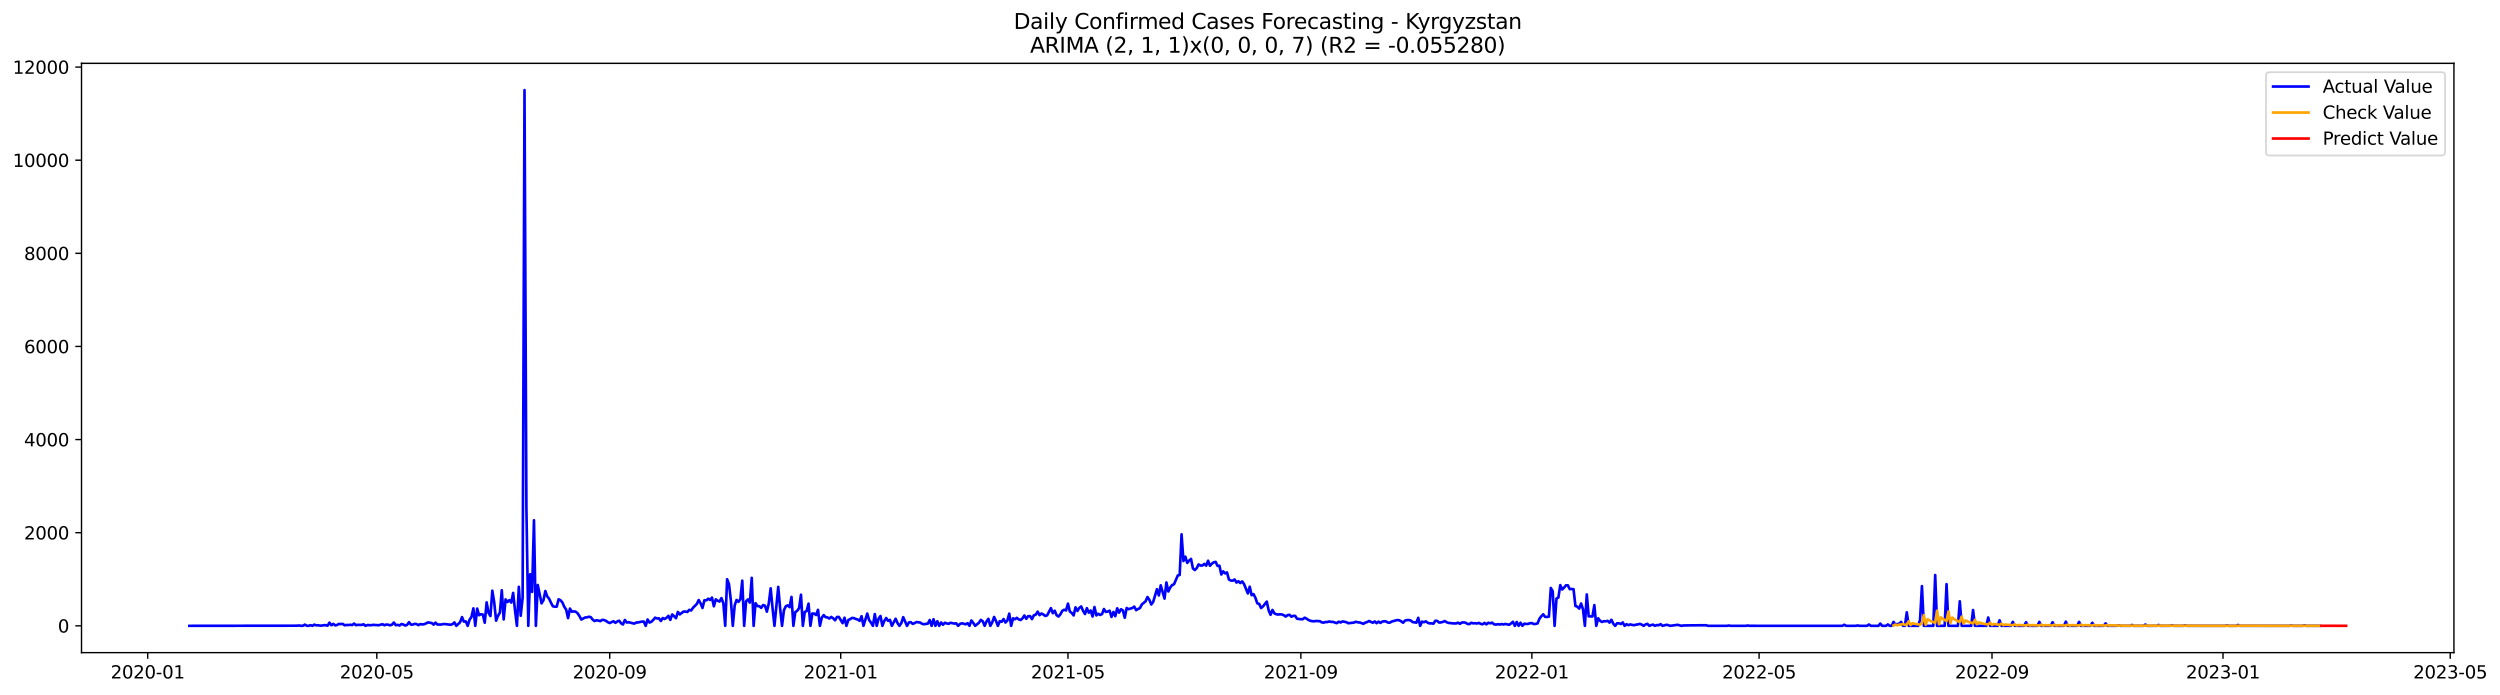 <?xml version="1.0" encoding="utf-8" standalone="no"?>
<!DOCTYPE svg PUBLIC "-//W3C//DTD SVG 1.1//EN"
  "http://www.w3.org/Graphics/SVG/1.1/DTD/svg11.dtd">
<svg xmlns:xlink="http://www.w3.org/1999/xlink" width="1411.22pt" height="392.274pt" viewBox="0 0 1411.22 392.274" xmlns="http://www.w3.org/2000/svg" version="1.1">
 <defs>
  <style type="text/css">*{stroke-linejoin: round; stroke-linecap: butt}</style>
 </defs>
 <g id="figure_1">
  <g id="patch_1">
   <path d="M 0 392.274 
L 1411.22 392.274 
L 1411.22 0 
L 0 0 
z
" style="fill: #ffffff"/>
  </g>
  <g id="axes_1">
   <g id="patch_2">
    <path d="M 46.013 368.396 
L 1385.213 368.396 
L 1385.213 35.755 
L 46.013 35.755 
z
" style="fill: #ffffff"/>
   </g>
   <g id="matplotlib.axis_1">
    <g id="xtick_1">
     <g id="line2d_1">
      <defs>
       <path id="m2e5c9f0a36" d="M 0 0 
L 0 3.5 
" style="stroke: #000000; stroke-width: 0.8"/>
      </defs>
      <g>
       <use xlink:href="#m2e5c9f0a36" x="83.37" y="368.396" style="stroke: #000000; stroke-width: 0.8"/>
      </g>
     </g>
     <g id="text_1">
      <!-- 2020-01 -->
      <g transform="translate(62.478 382.994)scale(0.1 -0.1)">
       <defs>
        <path id="DejaVuSans-32" d="M 1228 531 
L 3431 531 
L 3431 0 
L 469 0 
L 469 531 
Q 828 903 1448 1529 
Q 2069 2156 2228 2338 
Q 2531 2678 2651 2914 
Q 2772 3150 2772 3378 
Q 2772 3750 2511 3984 
Q 2250 4219 1831 4219 
Q 1534 4219 1204 4116 
Q 875 4013 500 3803 
L 500 4441 
Q 881 4594 1212 4672 
Q 1544 4750 1819 4750 
Q 2544 4750 2975 4387 
Q 3406 4025 3406 3419 
Q 3406 3131 3298 2873 
Q 3191 2616 2906 2266 
Q 2828 2175 2409 1742 
Q 1991 1309 1228 531 
z
" transform="scale(0.016)"/>
        <path id="DejaVuSans-30" d="M 2034 4250 
Q 1547 4250 1301 3770 
Q 1056 3291 1056 2328 
Q 1056 1369 1301 889 
Q 1547 409 2034 409 
Q 2525 409 2770 889 
Q 3016 1369 3016 2328 
Q 3016 3291 2770 3770 
Q 2525 4250 2034 4250 
z
M 2034 4750 
Q 2819 4750 3233 4129 
Q 3647 3509 3647 2328 
Q 3647 1150 3233 529 
Q 2819 -91 2034 -91 
Q 1250 -91 836 529 
Q 422 1150 422 2328 
Q 422 3509 836 4129 
Q 1250 4750 2034 4750 
z
" transform="scale(0.016)"/>
        <path id="DejaVuSans-2d" d="M 313 2009 
L 1997 2009 
L 1997 1497 
L 313 1497 
L 313 2009 
z
" transform="scale(0.016)"/>
        <path id="DejaVuSans-31" d="M 794 531 
L 1825 531 
L 1825 4091 
L 703 3866 
L 703 4441 
L 1819 4666 
L 2450 4666 
L 2450 531 
L 3481 531 
L 3481 0 
L 794 0 
L 794 531 
z
" transform="scale(0.016)"/>
       </defs>
       <use xlink:href="#DejaVuSans-32"/>
       <use xlink:href="#DejaVuSans-30" x="63.623"/>
       <use xlink:href="#DejaVuSans-32" x="127.246"/>
       <use xlink:href="#DejaVuSans-30" x="190.869"/>
       <use xlink:href="#DejaVuSans-2d" x="254.492"/>
       <use xlink:href="#DejaVuSans-30" x="290.576"/>
       <use xlink:href="#DejaVuSans-31" x="354.199"/>
      </g>
     </g>
    </g>
    <g id="xtick_2">
     <g id="line2d_2">
      <g>
       <use xlink:href="#m2e5c9f0a36" x="212.704" y="368.396" style="stroke: #000000; stroke-width: 0.8"/>
      </g>
     </g>
     <g id="text_2">
      <!-- 2020-05 -->
      <g transform="translate(191.813 382.994)scale(0.1 -0.1)">
       <defs>
        <path id="DejaVuSans-35" d="M 691 4666 
L 3169 4666 
L 3169 4134 
L 1269 4134 
L 1269 2991 
Q 1406 3038 1543 3061 
Q 1681 3084 1819 3084 
Q 2600 3084 3056 2656 
Q 3513 2228 3513 1497 
Q 3513 744 3044 326 
Q 2575 -91 1722 -91 
Q 1428 -91 1123 -41 
Q 819 9 494 109 
L 494 744 
Q 775 591 1075 516 
Q 1375 441 1709 441 
Q 2250 441 2565 725 
Q 2881 1009 2881 1497 
Q 2881 1984 2565 2268 
Q 2250 2553 1709 2553 
Q 1456 2553 1204 2497 
Q 953 2441 691 2322 
L 691 4666 
z
" transform="scale(0.016)"/>
       </defs>
       <use xlink:href="#DejaVuSans-32"/>
       <use xlink:href="#DejaVuSans-30" x="63.623"/>
       <use xlink:href="#DejaVuSans-32" x="127.246"/>
       <use xlink:href="#DejaVuSans-30" x="190.869"/>
       <use xlink:href="#DejaVuSans-2d" x="254.492"/>
       <use xlink:href="#DejaVuSans-30" x="290.576"/>
       <use xlink:href="#DejaVuSans-35" x="354.199"/>
      </g>
     </g>
    </g>
    <g id="xtick_3">
     <g id="line2d_3">
      <g>
       <use xlink:href="#m2e5c9f0a36" x="344.177" y="368.396" style="stroke: #000000; stroke-width: 0.8"/>
      </g>
     </g>
     <g id="text_3">
      <!-- 2020-09 -->
      <g transform="translate(323.285 382.994)scale(0.1 -0.1)">
       <defs>
        <path id="DejaVuSans-39" d="M 703 97 
L 703 672 
Q 941 559 1184 500 
Q 1428 441 1663 441 
Q 2288 441 2617 861 
Q 2947 1281 2994 2138 
Q 2813 1869 2534 1725 
Q 2256 1581 1919 1581 
Q 1219 1581 811 2004 
Q 403 2428 403 3163 
Q 403 3881 828 4315 
Q 1253 4750 1959 4750 
Q 2769 4750 3195 4129 
Q 3622 3509 3622 2328 
Q 3622 1225 3098 567 
Q 2575 -91 1691 -91 
Q 1453 -91 1209 -44 
Q 966 3 703 97 
z
M 1959 2075 
Q 2384 2075 2632 2365 
Q 2881 2656 2881 3163 
Q 2881 3666 2632 3958 
Q 2384 4250 1959 4250 
Q 1534 4250 1286 3958 
Q 1038 3666 1038 3163 
Q 1038 2656 1286 2365 
Q 1534 2075 1959 2075 
z
" transform="scale(0.016)"/>
       </defs>
       <use xlink:href="#DejaVuSans-32"/>
       <use xlink:href="#DejaVuSans-30" x="63.623"/>
       <use xlink:href="#DejaVuSans-32" x="127.246"/>
       <use xlink:href="#DejaVuSans-30" x="190.869"/>
       <use xlink:href="#DejaVuSans-2d" x="254.492"/>
       <use xlink:href="#DejaVuSans-30" x="290.576"/>
       <use xlink:href="#DejaVuSans-39" x="354.199"/>
      </g>
     </g>
    </g>
    <g id="xtick_4">
     <g id="line2d_4">
      <g>
       <use xlink:href="#m2e5c9f0a36" x="474.58" y="368.396" style="stroke: #000000; stroke-width: 0.8"/>
      </g>
     </g>
     <g id="text_4">
      <!-- 2021-01 -->
      <g transform="translate(453.689 382.994)scale(0.1 -0.1)">
       <use xlink:href="#DejaVuSans-32"/>
       <use xlink:href="#DejaVuSans-30" x="63.623"/>
       <use xlink:href="#DejaVuSans-32" x="127.246"/>
       <use xlink:href="#DejaVuSans-31" x="190.869"/>
       <use xlink:href="#DejaVuSans-2d" x="254.492"/>
       <use xlink:href="#DejaVuSans-30" x="290.576"/>
       <use xlink:href="#DejaVuSans-31" x="354.199"/>
      </g>
     </g>
    </g>
    <g id="xtick_5">
     <g id="line2d_5">
      <g>
       <use xlink:href="#m2e5c9f0a36" x="602.846" y="368.396" style="stroke: #000000; stroke-width: 0.8"/>
      </g>
     </g>
     <g id="text_5">
      <!-- 2021-05 -->
      <g transform="translate(581.954 382.994)scale(0.1 -0.1)">
       <use xlink:href="#DejaVuSans-32"/>
       <use xlink:href="#DejaVuSans-30" x="63.623"/>
       <use xlink:href="#DejaVuSans-32" x="127.246"/>
       <use xlink:href="#DejaVuSans-31" x="190.869"/>
       <use xlink:href="#DejaVuSans-2d" x="254.492"/>
       <use xlink:href="#DejaVuSans-30" x="290.576"/>
       <use xlink:href="#DejaVuSans-35" x="354.199"/>
      </g>
     </g>
    </g>
    <g id="xtick_6">
     <g id="line2d_6">
      <g>
       <use xlink:href="#m2e5c9f0a36" x="734.318" y="368.396" style="stroke: #000000; stroke-width: 0.8"/>
      </g>
     </g>
     <g id="text_6">
      <!-- 2021-09 -->
      <g transform="translate(713.426 382.994)scale(0.1 -0.1)">
       <use xlink:href="#DejaVuSans-32"/>
       <use xlink:href="#DejaVuSans-30" x="63.623"/>
       <use xlink:href="#DejaVuSans-32" x="127.246"/>
       <use xlink:href="#DejaVuSans-31" x="190.869"/>
       <use xlink:href="#DejaVuSans-2d" x="254.492"/>
       <use xlink:href="#DejaVuSans-30" x="290.576"/>
       <use xlink:href="#DejaVuSans-39" x="354.199"/>
      </g>
     </g>
    </g>
    <g id="xtick_7">
     <g id="line2d_7">
      <g>
       <use xlink:href="#m2e5c9f0a36" x="864.721" y="368.396" style="stroke: #000000; stroke-width: 0.8"/>
      </g>
     </g>
     <g id="text_7">
      <!-- 2022-01 -->
      <g transform="translate(843.83 382.994)scale(0.1 -0.1)">
       <use xlink:href="#DejaVuSans-32"/>
       <use xlink:href="#DejaVuSans-30" x="63.623"/>
       <use xlink:href="#DejaVuSans-32" x="127.246"/>
       <use xlink:href="#DejaVuSans-32" x="190.869"/>
       <use xlink:href="#DejaVuSans-2d" x="254.492"/>
       <use xlink:href="#DejaVuSans-30" x="290.576"/>
       <use xlink:href="#DejaVuSans-31" x="354.199"/>
      </g>
     </g>
    </g>
    <g id="xtick_8">
     <g id="line2d_8">
      <g>
       <use xlink:href="#m2e5c9f0a36" x="992.987" y="368.396" style="stroke: #000000; stroke-width: 0.8"/>
      </g>
     </g>
     <g id="text_8">
      <!-- 2022-05 -->
      <g transform="translate(972.096 382.994)scale(0.1 -0.1)">
       <use xlink:href="#DejaVuSans-32"/>
       <use xlink:href="#DejaVuSans-30" x="63.623"/>
       <use xlink:href="#DejaVuSans-32" x="127.246"/>
       <use xlink:href="#DejaVuSans-32" x="190.869"/>
       <use xlink:href="#DejaVuSans-2d" x="254.492"/>
       <use xlink:href="#DejaVuSans-30" x="290.576"/>
       <use xlink:href="#DejaVuSans-35" x="354.199"/>
      </g>
     </g>
    </g>
    <g id="xtick_9">
     <g id="line2d_9">
      <g>
       <use xlink:href="#m2e5c9f0a36" x="1124.459" y="368.396" style="stroke: #000000; stroke-width: 0.8"/>
      </g>
     </g>
     <g id="text_9">
      <!-- 2022-09 -->
      <g transform="translate(1103.568 382.994)scale(0.1 -0.1)">
       <use xlink:href="#DejaVuSans-32"/>
       <use xlink:href="#DejaVuSans-30" x="63.623"/>
       <use xlink:href="#DejaVuSans-32" x="127.246"/>
       <use xlink:href="#DejaVuSans-32" x="190.869"/>
       <use xlink:href="#DejaVuSans-2d" x="254.492"/>
       <use xlink:href="#DejaVuSans-30" x="290.576"/>
       <use xlink:href="#DejaVuSans-39" x="354.199"/>
      </g>
     </g>
    </g>
    <g id="xtick_10">
     <g id="line2d_10">
      <g>
       <use xlink:href="#m2e5c9f0a36" x="1254.863" y="368.396" style="stroke: #000000; stroke-width: 0.8"/>
      </g>
     </g>
     <g id="text_10">
      <!-- 2023-01 -->
      <g transform="translate(1233.971 382.994)scale(0.1 -0.1)">
       <defs>
        <path id="DejaVuSans-33" d="M 2597 2516 
Q 3050 2419 3304 2112 
Q 3559 1806 3559 1356 
Q 3559 666 3084 287 
Q 2609 -91 1734 -91 
Q 1441 -91 1130 -33 
Q 819 25 488 141 
L 488 750 
Q 750 597 1062 519 
Q 1375 441 1716 441 
Q 2309 441 2620 675 
Q 2931 909 2931 1356 
Q 2931 1769 2642 2001 
Q 2353 2234 1838 2234 
L 1294 2234 
L 1294 2753 
L 1863 2753 
Q 2328 2753 2575 2939 
Q 2822 3125 2822 3475 
Q 2822 3834 2567 4026 
Q 2313 4219 1838 4219 
Q 1578 4219 1281 4162 
Q 984 4106 628 3988 
L 628 4550 
Q 988 4650 1302 4700 
Q 1616 4750 1894 4750 
Q 2613 4750 3031 4423 
Q 3450 4097 3450 3541 
Q 3450 3153 3228 2886 
Q 3006 2619 2597 2516 
z
" transform="scale(0.016)"/>
       </defs>
       <use xlink:href="#DejaVuSans-32"/>
       <use xlink:href="#DejaVuSans-30" x="63.623"/>
       <use xlink:href="#DejaVuSans-32" x="127.246"/>
       <use xlink:href="#DejaVuSans-33" x="190.869"/>
       <use xlink:href="#DejaVuSans-2d" x="254.492"/>
       <use xlink:href="#DejaVuSans-30" x="290.576"/>
       <use xlink:href="#DejaVuSans-31" x="354.199"/>
      </g>
     </g>
    </g>
    <g id="xtick_11">
     <g id="line2d_11">
      <g>
       <use xlink:href="#m2e5c9f0a36" x="1383.128" y="368.396" style="stroke: #000000; stroke-width: 0.8"/>
      </g>
     </g>
     <g id="text_11">
      <!-- 2023-05 -->
      <g transform="translate(1362.237 382.994)scale(0.1 -0.1)">
       <use xlink:href="#DejaVuSans-32"/>
       <use xlink:href="#DejaVuSans-30" x="63.623"/>
       <use xlink:href="#DejaVuSans-32" x="127.246"/>
       <use xlink:href="#DejaVuSans-33" x="190.869"/>
       <use xlink:href="#DejaVuSans-2d" x="254.492"/>
       <use xlink:href="#DejaVuSans-30" x="290.576"/>
       <use xlink:href="#DejaVuSans-35" x="354.199"/>
      </g>
     </g>
    </g>
   </g>
   <g id="matplotlib.axis_2">
    <g id="ytick_1">
     <g id="line2d_12">
      <defs>
       <path id="m9aeb5bc9dd" d="M 0 0 
L -3.5 0 
" style="stroke: #000000; stroke-width: 0.8"/>
      </defs>
      <g>
       <use xlink:href="#m9aeb5bc9dd" x="46.013" y="353.275" style="stroke: #000000; stroke-width: 0.8"/>
      </g>
     </g>
     <g id="text_12">
      <!-- 0 -->
      <g transform="translate(32.65 357.074)scale(0.1 -0.1)">
       <use xlink:href="#DejaVuSans-30"/>
      </g>
     </g>
    </g>
    <g id="ytick_2">
     <g id="line2d_13">
      <g>
       <use xlink:href="#m9aeb5bc9dd" x="46.013" y="300.707" style="stroke: #000000; stroke-width: 0.8"/>
      </g>
     </g>
     <g id="text_13">
      <!-- 2000 -->
      <g transform="translate(13.562 304.506)scale(0.1 -0.1)">
       <use xlink:href="#DejaVuSans-32"/>
       <use xlink:href="#DejaVuSans-30" x="63.623"/>
       <use xlink:href="#DejaVuSans-30" x="127.246"/>
       <use xlink:href="#DejaVuSans-30" x="190.869"/>
      </g>
     </g>
    </g>
    <g id="ytick_3">
     <g id="line2d_14">
      <g>
       <use xlink:href="#m9aeb5bc9dd" x="46.013" y="248.138" style="stroke: #000000; stroke-width: 0.8"/>
      </g>
     </g>
     <g id="text_14">
      <!-- 4000 -->
      <g transform="translate(13.562 251.937)scale(0.1 -0.1)">
       <defs>
        <path id="DejaVuSans-34" d="M 2419 4116 
L 825 1625 
L 2419 1625 
L 2419 4116 
z
M 2253 4666 
L 3047 4666 
L 3047 1625 
L 3713 1625 
L 3713 1100 
L 3047 1100 
L 3047 0 
L 2419 0 
L 2419 1100 
L 313 1100 
L 313 1709 
L 2253 4666 
z
" transform="scale(0.016)"/>
       </defs>
       <use xlink:href="#DejaVuSans-34"/>
       <use xlink:href="#DejaVuSans-30" x="63.623"/>
       <use xlink:href="#DejaVuSans-30" x="127.246"/>
       <use xlink:href="#DejaVuSans-30" x="190.869"/>
      </g>
     </g>
    </g>
    <g id="ytick_4">
     <g id="line2d_15">
      <g>
       <use xlink:href="#m9aeb5bc9dd" x="46.013" y="195.57" style="stroke: #000000; stroke-width: 0.8"/>
      </g>
     </g>
     <g id="text_15">
      <!-- 6000 -->
      <g transform="translate(13.562 199.369)scale(0.1 -0.1)">
       <defs>
        <path id="DejaVuSans-36" d="M 2113 2584 
Q 1688 2584 1439 2293 
Q 1191 2003 1191 1497 
Q 1191 994 1439 701 
Q 1688 409 2113 409 
Q 2538 409 2786 701 
Q 3034 994 3034 1497 
Q 3034 2003 2786 2293 
Q 2538 2584 2113 2584 
z
M 3366 4563 
L 3366 3988 
Q 3128 4100 2886 4159 
Q 2644 4219 2406 4219 
Q 1781 4219 1451 3797 
Q 1122 3375 1075 2522 
Q 1259 2794 1537 2939 
Q 1816 3084 2150 3084 
Q 2853 3084 3261 2657 
Q 3669 2231 3669 1497 
Q 3669 778 3244 343 
Q 2819 -91 2113 -91 
Q 1303 -91 875 529 
Q 447 1150 447 2328 
Q 447 3434 972 4092 
Q 1497 4750 2381 4750 
Q 2619 4750 2861 4703 
Q 3103 4656 3366 4563 
z
" transform="scale(0.016)"/>
       </defs>
       <use xlink:href="#DejaVuSans-36"/>
       <use xlink:href="#DejaVuSans-30" x="63.623"/>
       <use xlink:href="#DejaVuSans-30" x="127.246"/>
       <use xlink:href="#DejaVuSans-30" x="190.869"/>
      </g>
     </g>
    </g>
    <g id="ytick_5">
     <g id="line2d_16">
      <g>
       <use xlink:href="#m9aeb5bc9dd" x="46.013" y="143.002" style="stroke: #000000; stroke-width: 0.8"/>
      </g>
     </g>
     <g id="text_16">
      <!-- 8000 -->
      <g transform="translate(13.562 146.801)scale(0.1 -0.1)">
       <defs>
        <path id="DejaVuSans-38" d="M 2034 2216 
Q 1584 2216 1326 1975 
Q 1069 1734 1069 1313 
Q 1069 891 1326 650 
Q 1584 409 2034 409 
Q 2484 409 2743 651 
Q 3003 894 3003 1313 
Q 3003 1734 2745 1975 
Q 2488 2216 2034 2216 
z
M 1403 2484 
Q 997 2584 770 2862 
Q 544 3141 544 3541 
Q 544 4100 942 4425 
Q 1341 4750 2034 4750 
Q 2731 4750 3128 4425 
Q 3525 4100 3525 3541 
Q 3525 3141 3298 2862 
Q 3072 2584 2669 2484 
Q 3125 2378 3379 2068 
Q 3634 1759 3634 1313 
Q 3634 634 3220 271 
Q 2806 -91 2034 -91 
Q 1263 -91 848 271 
Q 434 634 434 1313 
Q 434 1759 690 2068 
Q 947 2378 1403 2484 
z
M 1172 3481 
Q 1172 3119 1398 2916 
Q 1625 2713 2034 2713 
Q 2441 2713 2670 2916 
Q 2900 3119 2900 3481 
Q 2900 3844 2670 4047 
Q 2441 4250 2034 4250 
Q 1625 4250 1398 4047 
Q 1172 3844 1172 3481 
z
" transform="scale(0.016)"/>
       </defs>
       <use xlink:href="#DejaVuSans-38"/>
       <use xlink:href="#DejaVuSans-30" x="63.623"/>
       <use xlink:href="#DejaVuSans-30" x="127.246"/>
       <use xlink:href="#DejaVuSans-30" x="190.869"/>
      </g>
     </g>
    </g>
    <g id="ytick_6">
     <g id="line2d_17">
      <g>
       <use xlink:href="#m9aeb5bc9dd" x="46.013" y="90.433" style="stroke: #000000; stroke-width: 0.8"/>
      </g>
     </g>
     <g id="text_17">
      <!-- 10000 -->
      <g transform="translate(7.2 94.232)scale(0.1 -0.1)">
       <use xlink:href="#DejaVuSans-31"/>
       <use xlink:href="#DejaVuSans-30" x="63.623"/>
       <use xlink:href="#DejaVuSans-30" x="127.246"/>
       <use xlink:href="#DejaVuSans-30" x="190.869"/>
       <use xlink:href="#DejaVuSans-30" x="254.492"/>
      </g>
     </g>
    </g>
    <g id="ytick_7">
     <g id="line2d_18">
      <g>
       <use xlink:href="#m9aeb5bc9dd" x="46.013" y="37.865" style="stroke: #000000; stroke-width: 0.8"/>
      </g>
     </g>
     <g id="text_18">
      <!-- 12000 -->
      <g transform="translate(7.2 41.664)scale(0.1 -0.1)">
       <use xlink:href="#DejaVuSans-31"/>
       <use xlink:href="#DejaVuSans-32" x="63.623"/>
       <use xlink:href="#DejaVuSans-30" x="127.246"/>
       <use xlink:href="#DejaVuSans-30" x="190.869"/>
       <use xlink:href="#DejaVuSans-30" x="254.492"/>
      </g>
     </g>
    </g>
   </g>
   <g id="line2d_19">
    <path d="M 106.885 353.275 
L 167.811 353.196 
L 168.88 353.065 
L 169.949 353.275 
L 171.018 353.222 
L 172.087 352.591 
L 173.156 353.222 
L 174.225 353.275 
L 175.294 352.907 
L 176.362 353.275 
L 177.431 352.591 
L 178.5 353.012 
L 179.569 352.933 
L 180.638 353.17 
L 181.707 353.143 
L 182.776 352.907 
L 183.845 352.907 
L 184.913 353.196 
L 185.982 351.461 
L 187.051 352.959 
L 188.12 352.171 
L 189.189 353.012 
L 190.258 352.802 
L 191.327 352.197 
L 192.396 352.276 
L 193.465 352.171 
L 194.533 352.986 
L 195.602 352.775 
L 196.671 352.828 
L 197.74 352.67 
L 198.809 352.828 
L 199.878 352.013 
L 200.947 352.907 
L 202.016 352.697 
L 204.153 352.775 
L 205.222 352.381 
L 206.291 353.275 
L 207.36 352.828 
L 209.498 352.933 
L 210.567 352.723 
L 213.773 352.933 
L 215.911 352.355 
L 216.98 352.933 
L 218.049 352.539 
L 219.118 352.644 
L 220.187 352.986 
L 221.255 352.618 
L 222.324 351.409 
L 223.393 352.907 
L 224.462 352.723 
L 225.531 353.091 
L 226.6 352.276 
L 227.669 352.513 
L 228.738 353.117 
L 229.806 352.723 
L 230.875 351.225 
L 231.944 352.565 
L 233.013 352.565 
L 234.082 352.145 
L 235.151 352.302 
L 236.22 352.881 
L 237.289 352.276 
L 238.357 352.486 
L 239.426 352.355 
L 240.495 351.908 
L 241.564 351.33 
L 243.702 351.698 
L 244.771 352.591 
L 245.84 351.461 
L 246.909 352.539 
L 249.046 352.539 
L 250.115 352.302 
L 251.184 352.276 
L 254.391 352.67 
L 255.46 352.276 
L 256.528 351.356 
L 257.597 353.275 
L 259.735 351.225 
L 260.804 348.36 
L 261.873 350.909 
L 262.942 350.778 
L 264.011 353.275 
L 265.079 349.805 
L 266.148 348.228 
L 267.217 343.418 
L 268.286 353.275 
L 269.355 343.55 
L 270.424 347.282 
L 271.493 346.704 
L 272.562 346.914 
L 273.631 351.514 
L 274.699 340.028 
L 275.768 345.942 
L 276.837 347.755 
L 277.906 333.43 
L 278.975 339.975 
L 280.044 350.357 
L 281.113 347.597 
L 282.182 345.836 
L 283.25 333.194 
L 284.319 349.648 
L 285.388 338.345 
L 286.457 339.844 
L 287.526 338.766 
L 288.595 340.133 
L 289.664 334.692 
L 290.733 344.68 
L 291.802 353.275 
L 292.87 331.249 
L 293.939 347.597 
L 295.008 337.426 
L 296.077 50.876 
L 297.146 286.592 
L 298.215 353.275 
L 299.284 324.152 
L 300.353 334.114 
L 301.421 293.689 
L 302.49 353.275 
L 303.559 330.224 
L 305.697 340.58 
L 306.766 338.871 
L 307.835 333.614 
L 308.904 336.69 
L 309.972 337.977 
L 311.041 340.29 
L 312.11 342.236 
L 313.179 342.498 
L 314.248 342.446 
L 315.317 338.319 
L 316.386 338.845 
L 317.455 340.054 
L 318.524 342.525 
L 319.592 344.128 
L 320.661 348.912 
L 321.73 343.55 
L 322.799 345.284 
L 323.868 345.127 
L 324.937 345.284 
L 326.006 346.126 
L 327.075 347.729 
L 328.143 349.727 
L 330.281 348.57 
L 331.35 348.491 
L 332.419 348.123 
L 333.488 348.386 
L 334.557 349.753 
L 335.626 350.568 
L 336.694 350.147 
L 337.763 350.305 
L 338.832 350.62 
L 339.901 349.911 
L 340.97 349.989 
L 342.039 350.436 
L 343.108 351.225 
L 344.177 351.698 
L 346.314 350.673 
L 347.383 351.593 
L 348.452 350.804 
L 349.521 350.384 
L 350.59 351.829 
L 351.659 352.513 
L 352.728 349.963 
L 353.797 351.409 
L 354.865 351.251 
L 358.072 352.04 
L 359.141 351.409 
L 360.21 351.356 
L 362.348 350.883 
L 363.416 350.883 
L 364.485 353.275 
L 365.554 349.7 
L 366.623 351.409 
L 367.692 350.962 
L 368.761 349.937 
L 369.83 348.675 
L 370.899 349.122 
L 371.968 349.043 
L 373.036 350.541 
L 374.105 348.885 
L 375.174 349.411 
L 376.243 348.754 
L 377.312 347.624 
L 378.381 349.911 
L 379.45 346.862 
L 380.519 347.834 
L 381.587 348.964 
L 382.656 345.442 
L 383.725 346.835 
L 385.863 345.206 
L 386.932 345.232 
L 388.001 345.442 
L 389.07 344.259 
L 390.138 344.601 
L 391.207 343.077 
L 393.345 340.921 
L 394.414 338.713 
L 395.483 340.606 
L 396.552 343.182 
L 397.621 338.845 
L 398.69 338.897 
L 399.758 337.977 
L 400.827 338.661 
L 401.896 337.347 
L 402.965 342.236 
L 404.034 338.345 
L 405.103 339.134 
L 406.172 339.555 
L 407.241 337.61 
L 408.309 340.553 
L 409.378 353.275 
L 410.447 326.964 
L 411.516 329.751 
L 412.585 339.213 
L 413.654 353.275 
L 414.723 341.736 
L 415.792 338.661 
L 416.86 339.739 
L 417.929 338.267 
L 418.998 327.779 
L 420.067 353.275 
L 421.136 339.423 
L 422.205 338.372 
L 423.274 340.159 
L 424.343 326.202 
L 425.412 353.275 
L 426.48 340.501 
L 427.549 342.104 
L 428.618 342.183 
L 429.687 343.129 
L 430.756 341.526 
L 431.825 341.92 
L 432.894 345.284 
L 433.963 340.632 
L 435.031 332.116 
L 436.1 343.366 
L 437.169 353.275 
L 439.307 331.301 
L 440.376 343.523 
L 441.445 353.275 
L 442.514 344.47 
L 443.582 342.236 
L 444.651 341.71 
L 445.72 342.735 
L 446.789 336.952 
L 447.858 353.275 
L 448.927 345.521 
L 449.996 344.811 
L 451.065 343.313 
L 452.134 335.717 
L 453.202 353.275 
L 454.271 345.468 
L 455.34 344.917 
L 456.409 340.737 
L 457.478 353.275 
L 458.547 346.336 
L 459.616 346.336 
L 460.685 347.177 
L 461.753 344.259 
L 462.822 353.275 
L 463.891 348.675 
L 464.96 347.23 
L 466.029 348.386 
L 467.098 348.544 
L 468.167 349.148 
L 469.236 348.255 
L 470.304 349.017 
L 471.373 350.147 
L 472.442 348.307 
L 473.511 348.255 
L 475.649 351.75 
L 476.718 348.701 
L 477.787 353.275 
L 478.856 350.016 
L 479.924 349.49 
L 480.993 348.807 
L 482.062 348.938 
L 483.131 349.411 
L 484.2 349.727 
L 485.269 350.462 
L 486.338 347.834 
L 487.407 353.275 
L 489.544 346.362 
L 490.613 350.042 
L 491.682 351.461 
L 492.751 353.275 
L 493.82 346.651 
L 494.889 353.275 
L 495.958 349.201 
L 497.026 347.729 
L 498.095 353.275 
L 499.164 350.541 
L 500.233 348.859 
L 501.302 350.462 
L 502.371 349.911 
L 503.44 353.275 
L 505.578 349.28 
L 506.646 351.724 
L 507.715 353.275 
L 508.784 351.75 
L 509.853 348.386 
L 511.991 353.275 
L 513.06 351.382 
L 514.129 351.198 
L 515.197 352.171 
L 516.266 351.75 
L 517.335 351.12 
L 519.473 351.435 
L 520.542 352.145 
L 521.611 352.381 
L 523.749 352.013 
L 524.817 349.989 
L 525.886 353.275 
L 526.955 349.543 
L 528.024 353.275 
L 529.093 350.699 
L 530.162 353.275 
L 531.231 351.382 
L 532.3 352.644 
L 533.368 351.54 
L 534.437 351.934 
L 535.506 352.145 
L 536.575 351.54 
L 538.713 352.013 
L 539.782 351.856 
L 540.851 353.275 
L 541.919 352.197 
L 542.988 351.829 
L 545.126 352.407 
L 546.195 351.777 
L 547.264 353.275 
L 548.333 350.252 
L 549.402 351.619 
L 550.471 353.275 
L 552.608 351.514 
L 553.677 349.911 
L 554.746 350.699 
L 555.815 353.275 
L 556.884 350.752 
L 557.953 349.332 
L 559.022 353.275 
L 560.09 351.356 
L 561.159 348.281 
L 562.228 350.489 
L 563.297 353.275 
L 564.366 350.646 
L 565.435 350.962 
L 566.504 349.437 
L 567.573 351.409 
L 568.641 350.305 
L 569.71 346.388 
L 570.779 353.275 
L 571.848 349.017 
L 572.917 349.543 
L 573.986 348.754 
L 575.055 349.621 
L 576.124 350.016 
L 577.193 349.043 
L 578.261 347.44 
L 579.33 349.306 
L 580.399 347.808 
L 581.468 347.808 
L 582.537 349.464 
L 583.606 347.308 
L 584.675 346.967 
L 585.744 345.258 
L 586.812 347.23 
L 587.881 346.31 
L 588.95 346.862 
L 590.019 347.703 
L 591.088 347.361 
L 593.226 343.287 
L 594.295 346.126 
L 595.363 344.733 
L 596.432 347.282 
L 597.501 348.044 
L 598.57 346.783 
L 599.639 344.811 
L 600.708 344.207 
L 601.777 344.575 
L 602.846 340.737 
L 603.915 345.179 
L 604.983 345.994 
L 606.052 347.387 
L 607.121 342.84 
L 608.19 344.864 
L 609.259 343.155 
L 610.328 342.341 
L 611.397 344.838 
L 612.466 346.599 
L 613.534 343.313 
L 614.603 345.836 
L 615.672 344.627 
L 616.741 348.018 
L 617.81 342.656 
L 618.879 347.387 
L 619.948 346.467 
L 621.017 347.124 
L 622.085 346.625 
L 623.154 343.786 
L 624.223 345.442 
L 625.292 345.179 
L 626.361 344.733 
L 627.43 348.255 
L 628.499 345.442 
L 629.568 347.834 
L 630.637 343.392 
L 631.705 345.836 
L 632.774 343.918 
L 633.843 344.522 
L 634.912 348.701 
L 635.981 343.234 
L 637.05 343.865 
L 639.188 343.208 
L 640.256 342.42 
L 641.325 344.417 
L 642.394 343.76 
L 643.463 343.313 
L 644.532 341.21 
L 646.67 339.449 
L 647.739 337.005 
L 648.807 338.608 
L 649.876 341.21 
L 650.945 339.765 
L 653.083 332.589 
L 654.152 336.111 
L 655.221 330.408 
L 657.359 337.899 
L 658.427 328.804 
L 659.496 333.877 
L 660.565 331.669 
L 661.634 330.276 
L 662.703 329.829 
L 664.841 324.862 
L 665.91 324.573 
L 666.978 301.626 
L 668.047 316.687 
L 669.116 314.243 
L 670.185 317.739 
L 671.254 316.451 
L 672.323 315.505 
L 673.392 320.866 
L 674.461 321.786 
L 675.529 320.735 
L 676.598 318.606 
L 677.667 319.237 
L 678.736 319.237 
L 679.805 318.317 
L 680.874 319.316 
L 681.943 316.53 
L 683.012 319.368 
L 684.081 318.212 
L 685.149 317.423 
L 686.218 317.187 
L 687.287 319.447 
L 688.356 319.342 
L 689.425 324.31 
L 690.494 322.549 
L 691.563 323.653 
L 692.632 323.127 
L 693.7 327.122 
L 694.769 327.7 
L 695.838 327.806 
L 696.907 327.096 
L 697.976 328.831 
L 699.045 328.095 
L 700.114 329.12 
L 701.183 328.2 
L 702.251 329.698 
L 704.389 334.981 
L 705.458 331.196 
L 706.527 335.98 
L 707.596 335.375 
L 708.665 337.452 
L 709.734 340.58 
L 710.803 340.895 
L 711.871 343.234 
L 712.94 342.314 
L 715.078 339.607 
L 716.147 344.549 
L 717.216 347.046 
L 718.285 344.312 
L 719.354 346.204 
L 720.422 346.73 
L 721.491 346.914 
L 722.56 346.756 
L 723.629 346.862 
L 724.698 347.282 
L 725.767 348.044 
L 726.836 347.256 
L 727.905 347.046 
L 728.974 348.123 
L 730.042 347.624 
L 731.111 347.676 
L 732.18 349.28 
L 734.318 349.543 
L 735.387 349.543 
L 736.456 348.675 
L 737.525 349.227 
L 738.593 349.963 
L 739.662 350.41 
L 740.731 350.646 
L 741.8 350.725 
L 742.869 350.541 
L 745.007 350.646 
L 746.076 351.304 
L 747.144 351.488 
L 748.213 351.12 
L 749.282 351.146 
L 750.351 350.778 
L 751.42 351.093 
L 752.489 351.014 
L 753.558 351.461 
L 754.627 351.75 
L 755.696 350.936 
L 756.764 351.382 
L 757.833 350.778 
L 759.971 351.198 
L 761.04 351.803 
L 764.247 351.461 
L 765.315 350.962 
L 766.384 351.277 
L 767.453 351.382 
L 768.522 351.698 
L 769.591 352.145 
L 770.66 351.461 
L 771.729 351.172 
L 772.798 350.541 
L 774.935 351.54 
L 776.004 350.778 
L 777.073 351.777 
L 778.142 350.883 
L 779.211 351.619 
L 780.28 350.883 
L 781.349 350.699 
L 782.418 350.804 
L 783.486 351.435 
L 784.555 351.488 
L 785.624 350.83 
L 788.831 349.989 
L 789.9 350.147 
L 790.969 350.752 
L 792.037 351.54 
L 793.106 350.331 
L 794.175 350.016 
L 795.244 350.016 
L 796.313 350.226 
L 797.382 351.146 
L 799.52 351.488 
L 800.588 348.754 
L 801.657 353.275 
L 802.726 350.883 
L 803.795 351.225 
L 804.864 350.752 
L 805.933 351.54 
L 807.002 351.908 
L 808.071 351.856 
L 809.14 352.066 
L 810.208 350.436 
L 811.277 350.462 
L 812.346 351.435 
L 813.415 351.33 
L 814.484 351.067 
L 815.553 350.568 
L 816.622 351.251 
L 817.691 351.645 
L 818.759 351.698 
L 819.828 351.882 
L 821.966 351.934 
L 823.035 351.461 
L 824.104 352.145 
L 825.173 351.435 
L 826.242 351.33 
L 827.31 351.514 
L 828.379 352.197 
L 829.448 352.302 
L 830.517 351.54 
L 831.586 351.882 
L 832.655 351.803 
L 833.724 351.961 
L 834.793 351.619 
L 835.862 352.171 
L 836.93 352.381 
L 837.999 351.619 
L 839.068 352.434 
L 840.137 351.54 
L 841.206 351.882 
L 842.275 351.488 
L 843.344 352.381 
L 844.413 352.591 
L 845.481 352.329 
L 846.55 352.539 
L 847.619 352.25 
L 848.688 352.513 
L 849.757 352.224 
L 851.895 352.67 
L 852.964 351.934 
L 854.032 350.988 
L 855.101 353.275 
L 856.17 351.093 
L 857.239 353.275 
L 858.308 351.514 
L 859.377 353.275 
L 860.446 352.066 
L 861.515 352.224 
L 862.584 352.197 
L 863.652 351.803 
L 864.721 351.724 
L 865.79 352.276 
L 866.859 352.197 
L 867.928 351.908 
L 868.997 349.28 
L 870.066 347.86 
L 871.135 346.783 
L 872.203 348.202 
L 873.272 348.281 
L 874.341 348.071 
L 875.41 331.906 
L 876.479 333.772 
L 877.548 353.275 
L 878.617 337.872 
L 879.686 337.32 
L 880.754 330.303 
L 881.823 332.747 
L 882.892 331.722 
L 883.961 330.408 
L 885.03 330.408 
L 886.099 332.563 
L 887.168 332.484 
L 888.237 332.589 
L 889.306 342.078 
L 890.374 342.446 
L 891.443 343.55 
L 892.512 340.685 
L 893.581 343.918 
L 894.65 353.275 
L 895.719 335.559 
L 896.788 347.887 
L 898.925 347.992 
L 899.994 341.578 
L 901.063 353.275 
L 902.132 349.017 
L 903.201 350.384 
L 904.27 351.093 
L 905.339 350.699 
L 906.408 350.725 
L 907.476 350.462 
L 908.545 351.461 
L 909.614 349.858 
L 910.683 352.066 
L 911.752 353.275 
L 912.821 351.829 
L 913.89 351.856 
L 914.959 352.25 
L 916.028 351.356 
L 917.096 353.275 
L 918.165 352.355 
L 919.234 352.881 
L 920.303 352.46 
L 921.372 352.749 
L 922.441 352.907 
L 923.51 352.618 
L 924.579 352.46 
L 925.647 352.171 
L 926.716 352.565 
L 927.785 353.275 
L 928.854 352.513 
L 929.923 352.145 
L 930.992 353.275 
L 932.061 352.854 
L 933.13 352.591 
L 934.198 353.275 
L 935.267 352.828 
L 936.336 352.933 
L 937.405 352.329 
L 938.474 353.275 
L 940.612 352.697 
L 941.681 352.854 
L 942.75 353.275 
L 947.025 352.697 
L 949.163 353.275 
L 950.232 353.065 
L 953.438 353.012 
L 959.852 352.959 
L 963.058 352.933 
L 964.127 353.275 
L 974.816 353.275 
L 975.885 353.091 
L 976.954 353.275 
L 985.505 353.275 
L 986.574 353.091 
L 987.643 353.249 
L 991.918 353.275 
L 996.194 353.275 
L 1040.018 353.275 
L 1041.087 352.67 
L 1042.155 353.275 
L 1047.5 353.275 
L 1048.569 353.065 
L 1049.638 353.275 
L 1053.913 353.275 
L 1054.982 352.513 
L 1056.051 353.275 
L 1060.326 353.275 
L 1061.395 352.013 
L 1062.464 353.275 
L 1064.602 353.275 
L 1065.671 352.486 
L 1066.74 353.275 
L 1067.809 353.275 
L 1068.877 351.067 
L 1069.946 352.539 
L 1072.084 352.04 
L 1073.153 351.041 
L 1074.222 353.275 
L 1075.291 353.275 
L 1076.36 345.652 
L 1077.428 353.275 
L 1082.773 353.275 
L 1083.842 349.911 
L 1084.911 330.854 
L 1085.979 353.275 
L 1091.324 353.275 
L 1092.393 324.599 
L 1093.462 353.275 
L 1097.737 353.275 
L 1098.806 329.751 
L 1099.875 353.275 
L 1105.219 353.275 
L 1106.288 339.423 
L 1107.357 353.275 
L 1112.701 353.275 
L 1113.77 344.365 
L 1114.839 353.275 
L 1121.253 353.275 
L 1122.321 348.57 
L 1123.39 353.275 
L 1127.666 353.275 
L 1128.735 350.147 
L 1129.804 353.275 
L 1135.148 353.275 
L 1136.217 351.041 
L 1137.286 353.275 
L 1142.63 353.275 
L 1143.699 351.225 
L 1144.768 353.275 
L 1150.112 353.275 
L 1151.181 351.041 
L 1152.25 353.275 
L 1157.594 353.275 
L 1158.663 351.251 
L 1159.732 353.275 
L 1165.077 353.275 
L 1166.146 350.909 
L 1167.214 353.275 
L 1172.559 353.275 
L 1173.628 351.067 
L 1174.697 353.275 
L 1180.041 353.275 
L 1181.11 351.566 
L 1182.179 353.275 
L 1187.523 353.275 
L 1188.592 351.882 
L 1189.661 353.275 
L 1195.005 353.275 
L 1196.074 352.959 
L 1197.143 353.275 
L 1202.487 353.275 
L 1203.556 352.775 
L 1204.625 353.275 
L 1209.97 353.275 
L 1211.038 352.539 
L 1212.107 353.275 
L 1217.452 353.275 
L 1218.521 352.775 
L 1219.59 353.275 
L 1224.934 353.275 
L 1226.003 352.933 
L 1227.072 353.275 
L 1232.416 353.275 
L 1233.485 353.012 
L 1234.554 353.275 
L 1255.931 353.275 
L 1257 353.012 
L 1258.069 353.275 
L 1262.345 353.275 
L 1263.414 352.775 
L 1264.482 353.275 
L 1292.273 353.275 
L 1293.342 353.091 
L 1294.411 353.275 
L 1299.756 353.275 
L 1300.824 352.959 
L 1301.893 353.275 
L 1309.375 353.275 
L 1309.375 353.275 
" clip-path="url(#p8b2b9717d2)" style="fill: none; stroke: #0000ff; stroke-width: 1.5; stroke-linecap: square"/>
   </g>
   <g id="line2d_20">
    <path d="M 1068.877 353.074 
L 1069.946 352.557 
L 1071.015 352.975 
L 1072.084 352.616 
L 1073.153 352.539 
L 1074.222 352.23 
L 1075.291 352.721 
L 1076.36 352.501 
L 1077.428 350.729 
L 1078.497 352.822 
L 1079.566 351.817 
L 1081.704 352.289 
L 1083.842 352.608 
L 1084.911 351.884 
L 1085.979 347.239 
L 1087.048 352.657 
L 1088.117 349.576 
L 1090.255 350.773 
L 1092.393 351.583 
L 1093.462 344.701 
L 1094.531 352.395 
L 1095.599 348.47 
L 1096.668 349.323 
L 1098.806 350.602 
L 1099.875 345.184 
L 1100.944 351.684 
L 1102.013 348.618 
L 1103.082 349.445 
L 1105.219 350.685 
L 1106.288 351.145 
L 1107.357 348.054 
L 1108.426 351.962 
L 1109.495 350.223 
L 1111.633 351.211 
L 1113.77 351.879 
L 1114.839 349.895 
L 1115.908 352.413 
L 1116.977 351.298 
L 1119.115 351.938 
L 1121.253 352.37 
L 1122.321 352.531 
L 1123.39 351.485 
L 1124.459 352.815 
L 1125.528 352.227 
L 1128.735 352.692 
L 1129.804 352.012 
L 1130.872 352.91 
L 1131.941 352.529 
L 1135.148 352.86 
L 1136.217 352.934 
L 1137.286 352.435 
L 1138.355 353.065 
L 1139.423 352.784 
L 1143.699 353.05 
L 1144.768 352.577 
L 1145.837 353.142 
L 1146.906 352.874 
L 1151.181 353.091 
L 1152.25 352.564 
L 1153.319 353.171 
L 1154.388 352.872 
L 1158.663 353.09 
L 1159.732 352.616 
L 1160.801 353.169 
L 1161.87 352.9 
L 1166.146 353.103 
L 1167.214 352.541 
L 1168.283 353.181 
L 1169.352 352.861 
L 1173.628 353.085 
L 1174.697 352.566 
L 1175.765 353.167 
L 1176.834 352.872 
L 1181.11 353.091 
L 1182.179 352.695 
L 1183.248 353.166 
L 1184.316 352.942 
L 1188.592 353.123 
L 1189.661 352.801 
L 1190.73 353.185 
L 1191.799 353.002 
L 1196.074 353.15 
L 1197.143 353.093 
L 1198.212 353.194 
L 1201.419 353.199 
L 1203.556 353.224 
L 1204.625 353.108 
L 1205.694 353.245 
L 1207.832 353.196 
L 1211.038 353.231 
L 1212.107 353.055 
L 1213.176 353.252 
L 1214.245 353.151 
L 1218.521 353.218 
L 1219.59 353.103 
L 1220.658 353.241 
L 1222.796 353.194 
L 1233.485 353.242 
L 1234.554 353.182 
L 1236.692 353.221 
L 1253.794 353.27 
L 1263.414 353.254 
L 1264.482 353.133 
L 1265.551 353.266 
L 1267.689 353.21 
L 1282.653 353.26 
L 1300.824 353.263 
L 1301.893 353.186 
L 1302.962 353.269 
L 1306.169 353.242 
L 1309.375 353.256 
L 1309.375 353.256 
" clip-path="url(#p8b2b9717d2)" style="fill: none; stroke: #ffa500; stroke-width: 1.5; stroke-linecap: square"/>
   </g>
   <g id="line2d_21">
    <path d="M 1310.444 353.26 
L 1311.513 353.259 
L 1312.582 353.261 
L 1313.651 353.261 
L 1314.72 353.261 
L 1315.789 353.261 
L 1316.858 353.261 
L 1317.926 353.261 
L 1318.995 353.261 
L 1320.064 353.261 
L 1321.133 353.261 
L 1322.202 353.261 
L 1323.271 353.261 
L 1324.34 353.261 
" clip-path="url(#p8b2b9717d2)" style="fill: none; stroke: #ff0000; stroke-width: 1.5; stroke-linecap: square"/>
   </g>
   <g id="patch_3">
    <path d="M 46.013 368.396 
L 46.013 35.755 
" style="fill: none; stroke: #000000; stroke-width: 0.8; stroke-linejoin: miter; stroke-linecap: square"/>
   </g>
   <g id="patch_4">
    <path d="M 1385.213 368.396 
L 1385.213 35.755 
" style="fill: none; stroke: #000000; stroke-width: 0.8; stroke-linejoin: miter; stroke-linecap: square"/>
   </g>
   <g id="patch_5">
    <path d="M 46.013 368.396 
L 1385.213 368.396 
" style="fill: none; stroke: #000000; stroke-width: 0.8; stroke-linejoin: miter; stroke-linecap: square"/>
   </g>
   <g id="patch_6">
    <path d="M 46.013 35.755 
L 1385.213 35.755 
" style="fill: none; stroke: #000000; stroke-width: 0.8; stroke-linejoin: miter; stroke-linecap: square"/>
   </g>
   <g id="text_19">
    <!-- Daily Confirmed Cases Forecasting - Kyrgyzstan -->
    <g transform="translate(572.233 16.318)scale(0.12 -0.12)">
     <defs>
      <path id="DejaVuSans-44" d="M 1259 4147 
L 1259 519 
L 2022 519 
Q 2988 519 3436 956 
Q 3884 1394 3884 2338 
Q 3884 3275 3436 3711 
Q 2988 4147 2022 4147 
L 1259 4147 
z
M 628 4666 
L 1925 4666 
Q 3281 4666 3915 4102 
Q 4550 3538 4550 2338 
Q 4550 1131 3912 565 
Q 3275 0 1925 0 
L 628 0 
L 628 4666 
z
" transform="scale(0.016)"/>
      <path id="DejaVuSans-61" d="M 2194 1759 
Q 1497 1759 1228 1600 
Q 959 1441 959 1056 
Q 959 750 1161 570 
Q 1363 391 1709 391 
Q 2188 391 2477 730 
Q 2766 1069 2766 1631 
L 2766 1759 
L 2194 1759 
z
M 3341 1997 
L 3341 0 
L 2766 0 
L 2766 531 
Q 2569 213 2275 61 
Q 1981 -91 1556 -91 
Q 1019 -91 701 211 
Q 384 513 384 1019 
Q 384 1609 779 1909 
Q 1175 2209 1959 2209 
L 2766 2209 
L 2766 2266 
Q 2766 2663 2505 2880 
Q 2244 3097 1772 3097 
Q 1472 3097 1187 3025 
Q 903 2953 641 2809 
L 641 3341 
Q 956 3463 1253 3523 
Q 1550 3584 1831 3584 
Q 2591 3584 2966 3190 
Q 3341 2797 3341 1997 
z
" transform="scale(0.016)"/>
      <path id="DejaVuSans-69" d="M 603 3500 
L 1178 3500 
L 1178 0 
L 603 0 
L 603 3500 
z
M 603 4863 
L 1178 4863 
L 1178 4134 
L 603 4134 
L 603 4863 
z
" transform="scale(0.016)"/>
      <path id="DejaVuSans-6c" d="M 603 4863 
L 1178 4863 
L 1178 0 
L 603 0 
L 603 4863 
z
" transform="scale(0.016)"/>
      <path id="DejaVuSans-79" d="M 2059 -325 
Q 1816 -950 1584 -1140 
Q 1353 -1331 966 -1331 
L 506 -1331 
L 506 -850 
L 844 -850 
Q 1081 -850 1212 -737 
Q 1344 -625 1503 -206 
L 1606 56 
L 191 3500 
L 800 3500 
L 1894 763 
L 2988 3500 
L 3597 3500 
L 2059 -325 
z
" transform="scale(0.016)"/>
      <path id="DejaVuSans-20" transform="scale(0.016)"/>
      <path id="DejaVuSans-43" d="M 4122 4306 
L 4122 3641 
Q 3803 3938 3442 4084 
Q 3081 4231 2675 4231 
Q 1875 4231 1450 3742 
Q 1025 3253 1025 2328 
Q 1025 1406 1450 917 
Q 1875 428 2675 428 
Q 3081 428 3442 575 
Q 3803 722 4122 1019 
L 4122 359 
Q 3791 134 3420 21 
Q 3050 -91 2638 -91 
Q 1578 -91 968 557 
Q 359 1206 359 2328 
Q 359 3453 968 4101 
Q 1578 4750 2638 4750 
Q 3056 4750 3426 4639 
Q 3797 4528 4122 4306 
z
" transform="scale(0.016)"/>
      <path id="DejaVuSans-6f" d="M 1959 3097 
Q 1497 3097 1228 2736 
Q 959 2375 959 1747 
Q 959 1119 1226 758 
Q 1494 397 1959 397 
Q 2419 397 2687 759 
Q 2956 1122 2956 1747 
Q 2956 2369 2687 2733 
Q 2419 3097 1959 3097 
z
M 1959 3584 
Q 2709 3584 3137 3096 
Q 3566 2609 3566 1747 
Q 3566 888 3137 398 
Q 2709 -91 1959 -91 
Q 1206 -91 779 398 
Q 353 888 353 1747 
Q 353 2609 779 3096 
Q 1206 3584 1959 3584 
z
" transform="scale(0.016)"/>
      <path id="DejaVuSans-6e" d="M 3513 2113 
L 3513 0 
L 2938 0 
L 2938 2094 
Q 2938 2591 2744 2837 
Q 2550 3084 2163 3084 
Q 1697 3084 1428 2787 
Q 1159 2491 1159 1978 
L 1159 0 
L 581 0 
L 581 3500 
L 1159 3500 
L 1159 2956 
Q 1366 3272 1645 3428 
Q 1925 3584 2291 3584 
Q 2894 3584 3203 3211 
Q 3513 2838 3513 2113 
z
" transform="scale(0.016)"/>
      <path id="DejaVuSans-66" d="M 2375 4863 
L 2375 4384 
L 1825 4384 
Q 1516 4384 1395 4259 
Q 1275 4134 1275 3809 
L 1275 3500 
L 2222 3500 
L 2222 3053 
L 1275 3053 
L 1275 0 
L 697 0 
L 697 3053 
L 147 3053 
L 147 3500 
L 697 3500 
L 697 3744 
Q 697 4328 969 4595 
Q 1241 4863 1831 4863 
L 2375 4863 
z
" transform="scale(0.016)"/>
      <path id="DejaVuSans-72" d="M 2631 2963 
Q 2534 3019 2420 3045 
Q 2306 3072 2169 3072 
Q 1681 3072 1420 2755 
Q 1159 2438 1159 1844 
L 1159 0 
L 581 0 
L 581 3500 
L 1159 3500 
L 1159 2956 
Q 1341 3275 1631 3429 
Q 1922 3584 2338 3584 
Q 2397 3584 2469 3576 
Q 2541 3569 2628 3553 
L 2631 2963 
z
" transform="scale(0.016)"/>
      <path id="DejaVuSans-6d" d="M 3328 2828 
Q 3544 3216 3844 3400 
Q 4144 3584 4550 3584 
Q 5097 3584 5394 3201 
Q 5691 2819 5691 2113 
L 5691 0 
L 5113 0 
L 5113 2094 
Q 5113 2597 4934 2840 
Q 4756 3084 4391 3084 
Q 3944 3084 3684 2787 
Q 3425 2491 3425 1978 
L 3425 0 
L 2847 0 
L 2847 2094 
Q 2847 2600 2669 2842 
Q 2491 3084 2119 3084 
Q 1678 3084 1418 2786 
Q 1159 2488 1159 1978 
L 1159 0 
L 581 0 
L 581 3500 
L 1159 3500 
L 1159 2956 
Q 1356 3278 1631 3431 
Q 1906 3584 2284 3584 
Q 2666 3584 2933 3390 
Q 3200 3197 3328 2828 
z
" transform="scale(0.016)"/>
      <path id="DejaVuSans-65" d="M 3597 1894 
L 3597 1613 
L 953 1613 
Q 991 1019 1311 708 
Q 1631 397 2203 397 
Q 2534 397 2845 478 
Q 3156 559 3463 722 
L 3463 178 
Q 3153 47 2828 -22 
Q 2503 -91 2169 -91 
Q 1331 -91 842 396 
Q 353 884 353 1716 
Q 353 2575 817 3079 
Q 1281 3584 2069 3584 
Q 2775 3584 3186 3129 
Q 3597 2675 3597 1894 
z
M 3022 2063 
Q 3016 2534 2758 2815 
Q 2500 3097 2075 3097 
Q 1594 3097 1305 2825 
Q 1016 2553 972 2059 
L 3022 2063 
z
" transform="scale(0.016)"/>
      <path id="DejaVuSans-64" d="M 2906 2969 
L 2906 4863 
L 3481 4863 
L 3481 0 
L 2906 0 
L 2906 525 
Q 2725 213 2448 61 
Q 2172 -91 1784 -91 
Q 1150 -91 751 415 
Q 353 922 353 1747 
Q 353 2572 751 3078 
Q 1150 3584 1784 3584 
Q 2172 3584 2448 3432 
Q 2725 3281 2906 2969 
z
M 947 1747 
Q 947 1113 1208 752 
Q 1469 391 1925 391 
Q 2381 391 2643 752 
Q 2906 1113 2906 1747 
Q 2906 2381 2643 2742 
Q 2381 3103 1925 3103 
Q 1469 3103 1208 2742 
Q 947 2381 947 1747 
z
" transform="scale(0.016)"/>
      <path id="DejaVuSans-73" d="M 2834 3397 
L 2834 2853 
Q 2591 2978 2328 3040 
Q 2066 3103 1784 3103 
Q 1356 3103 1142 2972 
Q 928 2841 928 2578 
Q 928 2378 1081 2264 
Q 1234 2150 1697 2047 
L 1894 2003 
Q 2506 1872 2764 1633 
Q 3022 1394 3022 966 
Q 3022 478 2636 193 
Q 2250 -91 1575 -91 
Q 1294 -91 989 -36 
Q 684 19 347 128 
L 347 722 
Q 666 556 975 473 
Q 1284 391 1588 391 
Q 1994 391 2212 530 
Q 2431 669 2431 922 
Q 2431 1156 2273 1281 
Q 2116 1406 1581 1522 
L 1381 1569 
Q 847 1681 609 1914 
Q 372 2147 372 2553 
Q 372 3047 722 3315 
Q 1072 3584 1716 3584 
Q 2034 3584 2315 3537 
Q 2597 3491 2834 3397 
z
" transform="scale(0.016)"/>
      <path id="DejaVuSans-46" d="M 628 4666 
L 3309 4666 
L 3309 4134 
L 1259 4134 
L 1259 2759 
L 3109 2759 
L 3109 2228 
L 1259 2228 
L 1259 0 
L 628 0 
L 628 4666 
z
" transform="scale(0.016)"/>
      <path id="DejaVuSans-63" d="M 3122 3366 
L 3122 2828 
Q 2878 2963 2633 3030 
Q 2388 3097 2138 3097 
Q 1578 3097 1268 2742 
Q 959 2388 959 1747 
Q 959 1106 1268 751 
Q 1578 397 2138 397 
Q 2388 397 2633 464 
Q 2878 531 3122 666 
L 3122 134 
Q 2881 22 2623 -34 
Q 2366 -91 2075 -91 
Q 1284 -91 818 406 
Q 353 903 353 1747 
Q 353 2603 823 3093 
Q 1294 3584 2113 3584 
Q 2378 3584 2631 3529 
Q 2884 3475 3122 3366 
z
" transform="scale(0.016)"/>
      <path id="DejaVuSans-74" d="M 1172 4494 
L 1172 3500 
L 2356 3500 
L 2356 3053 
L 1172 3053 
L 1172 1153 
Q 1172 725 1289 603 
Q 1406 481 1766 481 
L 2356 481 
L 2356 0 
L 1766 0 
Q 1100 0 847 248 
Q 594 497 594 1153 
L 594 3053 
L 172 3053 
L 172 3500 
L 594 3500 
L 594 4494 
L 1172 4494 
z
" transform="scale(0.016)"/>
      <path id="DejaVuSans-67" d="M 2906 1791 
Q 2906 2416 2648 2759 
Q 2391 3103 1925 3103 
Q 1463 3103 1205 2759 
Q 947 2416 947 1791 
Q 947 1169 1205 825 
Q 1463 481 1925 481 
Q 2391 481 2648 825 
Q 2906 1169 2906 1791 
z
M 3481 434 
Q 3481 -459 3084 -895 
Q 2688 -1331 1869 -1331 
Q 1566 -1331 1297 -1286 
Q 1028 -1241 775 -1147 
L 775 -588 
Q 1028 -725 1275 -790 
Q 1522 -856 1778 -856 
Q 2344 -856 2625 -561 
Q 2906 -266 2906 331 
L 2906 616 
Q 2728 306 2450 153 
Q 2172 0 1784 0 
Q 1141 0 747 490 
Q 353 981 353 1791 
Q 353 2603 747 3093 
Q 1141 3584 1784 3584 
Q 2172 3584 2450 3431 
Q 2728 3278 2906 2969 
L 2906 3500 
L 3481 3500 
L 3481 434 
z
" transform="scale(0.016)"/>
      <path id="DejaVuSans-4b" d="M 628 4666 
L 1259 4666 
L 1259 2694 
L 3353 4666 
L 4166 4666 
L 1850 2491 
L 4331 0 
L 3500 0 
L 1259 2247 
L 1259 0 
L 628 0 
L 628 4666 
z
" transform="scale(0.016)"/>
      <path id="DejaVuSans-7a" d="M 353 3500 
L 3084 3500 
L 3084 2975 
L 922 459 
L 3084 459 
L 3084 0 
L 275 0 
L 275 525 
L 2438 3041 
L 353 3041 
L 353 3500 
z
" transform="scale(0.016)"/>
     </defs>
     <use xlink:href="#DejaVuSans-44"/>
     <use xlink:href="#DejaVuSans-61" x="77.002"/>
     <use xlink:href="#DejaVuSans-69" x="138.281"/>
     <use xlink:href="#DejaVuSans-6c" x="166.064"/>
     <use xlink:href="#DejaVuSans-79" x="193.848"/>
     <use xlink:href="#DejaVuSans-20" x="253.027"/>
     <use xlink:href="#DejaVuSans-43" x="284.814"/>
     <use xlink:href="#DejaVuSans-6f" x="354.639"/>
     <use xlink:href="#DejaVuSans-6e" x="415.82"/>
     <use xlink:href="#DejaVuSans-66" x="479.199"/>
     <use xlink:href="#DejaVuSans-69" x="514.404"/>
     <use xlink:href="#DejaVuSans-72" x="542.188"/>
     <use xlink:href="#DejaVuSans-6d" x="581.551"/>
     <use xlink:href="#DejaVuSans-65" x="678.963"/>
     <use xlink:href="#DejaVuSans-64" x="740.486"/>
     <use xlink:href="#DejaVuSans-20" x="803.963"/>
     <use xlink:href="#DejaVuSans-43" x="835.75"/>
     <use xlink:href="#DejaVuSans-61" x="905.574"/>
     <use xlink:href="#DejaVuSans-73" x="966.854"/>
     <use xlink:href="#DejaVuSans-65" x="1018.953"/>
     <use xlink:href="#DejaVuSans-73" x="1080.477"/>
     <use xlink:href="#DejaVuSans-20" x="1132.576"/>
     <use xlink:href="#DejaVuSans-46" x="1164.363"/>
     <use xlink:href="#DejaVuSans-6f" x="1218.258"/>
     <use xlink:href="#DejaVuSans-72" x="1279.439"/>
     <use xlink:href="#DejaVuSans-65" x="1318.303"/>
     <use xlink:href="#DejaVuSans-63" x="1379.826"/>
     <use xlink:href="#DejaVuSans-61" x="1434.807"/>
     <use xlink:href="#DejaVuSans-73" x="1496.086"/>
     <use xlink:href="#DejaVuSans-74" x="1548.186"/>
     <use xlink:href="#DejaVuSans-69" x="1587.395"/>
     <use xlink:href="#DejaVuSans-6e" x="1615.178"/>
     <use xlink:href="#DejaVuSans-67" x="1678.557"/>
     <use xlink:href="#DejaVuSans-20" x="1742.033"/>
     <use xlink:href="#DejaVuSans-2d" x="1773.82"/>
     <use xlink:href="#DejaVuSans-20" x="1809.904"/>
     <use xlink:href="#DejaVuSans-4b" x="1841.691"/>
     <use xlink:href="#DejaVuSans-79" x="1900.018"/>
     <use xlink:href="#DejaVuSans-72" x="1959.197"/>
     <use xlink:href="#DejaVuSans-67" x="1998.561"/>
     <use xlink:href="#DejaVuSans-79" x="2062.037"/>
     <use xlink:href="#DejaVuSans-7a" x="2121.217"/>
     <use xlink:href="#DejaVuSans-73" x="2173.707"/>
     <use xlink:href="#DejaVuSans-74" x="2225.807"/>
     <use xlink:href="#DejaVuSans-61" x="2265.016"/>
     <use xlink:href="#DejaVuSans-6e" x="2326.295"/>
    </g>
    <!-- ARIMA (2, 1, 1)x(0, 0, 0, 7) (R2 = -0.055280) -->
    <g transform="translate(581.464 29.756)scale(0.12 -0.12)">
     <defs>
      <path id="DejaVuSans-41" d="M 2188 4044 
L 1331 1722 
L 3047 1722 
L 2188 4044 
z
M 1831 4666 
L 2547 4666 
L 4325 0 
L 3669 0 
L 3244 1197 
L 1141 1197 
L 716 0 
L 50 0 
L 1831 4666 
z
" transform="scale(0.016)"/>
      <path id="DejaVuSans-52" d="M 2841 2188 
Q 3044 2119 3236 1894 
Q 3428 1669 3622 1275 
L 4263 0 
L 3584 0 
L 2988 1197 
Q 2756 1666 2539 1819 
Q 2322 1972 1947 1972 
L 1259 1972 
L 1259 0 
L 628 0 
L 628 4666 
L 2053 4666 
Q 2853 4666 3247 4331 
Q 3641 3997 3641 3322 
Q 3641 2881 3436 2590 
Q 3231 2300 2841 2188 
z
M 1259 4147 
L 1259 2491 
L 2053 2491 
Q 2509 2491 2742 2702 
Q 2975 2913 2975 3322 
Q 2975 3731 2742 3939 
Q 2509 4147 2053 4147 
L 1259 4147 
z
" transform="scale(0.016)"/>
      <path id="DejaVuSans-49" d="M 628 4666 
L 1259 4666 
L 1259 0 
L 628 0 
L 628 4666 
z
" transform="scale(0.016)"/>
      <path id="DejaVuSans-4d" d="M 628 4666 
L 1569 4666 
L 2759 1491 
L 3956 4666 
L 4897 4666 
L 4897 0 
L 4281 0 
L 4281 4097 
L 3078 897 
L 2444 897 
L 1241 4097 
L 1241 0 
L 628 0 
L 628 4666 
z
" transform="scale(0.016)"/>
      <path id="DejaVuSans-28" d="M 1984 4856 
Q 1566 4138 1362 3434 
Q 1159 2731 1159 2009 
Q 1159 1288 1364 580 
Q 1569 -128 1984 -844 
L 1484 -844 
Q 1016 -109 783 600 
Q 550 1309 550 2009 
Q 550 2706 781 3412 
Q 1013 4119 1484 4856 
L 1984 4856 
z
" transform="scale(0.016)"/>
      <path id="DejaVuSans-2c" d="M 750 794 
L 1409 794 
L 1409 256 
L 897 -744 
L 494 -744 
L 750 256 
L 750 794 
z
" transform="scale(0.016)"/>
      <path id="DejaVuSans-29" d="M 513 4856 
L 1013 4856 
Q 1481 4119 1714 3412 
Q 1947 2706 1947 2009 
Q 1947 1309 1714 600 
Q 1481 -109 1013 -844 
L 513 -844 
Q 928 -128 1133 580 
Q 1338 1288 1338 2009 
Q 1338 2731 1133 3434 
Q 928 4138 513 4856 
z
" transform="scale(0.016)"/>
      <path id="DejaVuSans-78" d="M 3513 3500 
L 2247 1797 
L 3578 0 
L 2900 0 
L 1881 1375 
L 863 0 
L 184 0 
L 1544 1831 
L 300 3500 
L 978 3500 
L 1906 2253 
L 2834 3500 
L 3513 3500 
z
" transform="scale(0.016)"/>
      <path id="DejaVuSans-37" d="M 525 4666 
L 3525 4666 
L 3525 4397 
L 1831 0 
L 1172 0 
L 2766 4134 
L 525 4134 
L 525 4666 
z
" transform="scale(0.016)"/>
      <path id="DejaVuSans-3d" d="M 678 2906 
L 4684 2906 
L 4684 2381 
L 678 2381 
L 678 2906 
z
M 678 1631 
L 4684 1631 
L 4684 1100 
L 678 1100 
L 678 1631 
z
" transform="scale(0.016)"/>
      <path id="DejaVuSans-2e" d="M 684 794 
L 1344 794 
L 1344 0 
L 684 0 
L 684 794 
z
" transform="scale(0.016)"/>
     </defs>
     <use xlink:href="#DejaVuSans-41"/>
     <use xlink:href="#DejaVuSans-52" x="68.408"/>
     <use xlink:href="#DejaVuSans-49" x="137.891"/>
     <use xlink:href="#DejaVuSans-4d" x="167.383"/>
     <use xlink:href="#DejaVuSans-41" x="253.662"/>
     <use xlink:href="#DejaVuSans-20" x="322.07"/>
     <use xlink:href="#DejaVuSans-28" x="353.857"/>
     <use xlink:href="#DejaVuSans-32" x="392.871"/>
     <use xlink:href="#DejaVuSans-2c" x="456.494"/>
     <use xlink:href="#DejaVuSans-20" x="488.281"/>
     <use xlink:href="#DejaVuSans-31" x="520.068"/>
     <use xlink:href="#DejaVuSans-2c" x="583.691"/>
     <use xlink:href="#DejaVuSans-20" x="615.479"/>
     <use xlink:href="#DejaVuSans-31" x="647.266"/>
     <use xlink:href="#DejaVuSans-29" x="710.889"/>
     <use xlink:href="#DejaVuSans-78" x="749.902"/>
     <use xlink:href="#DejaVuSans-28" x="809.082"/>
     <use xlink:href="#DejaVuSans-30" x="848.096"/>
     <use xlink:href="#DejaVuSans-2c" x="911.719"/>
     <use xlink:href="#DejaVuSans-20" x="943.506"/>
     <use xlink:href="#DejaVuSans-30" x="975.293"/>
     <use xlink:href="#DejaVuSans-2c" x="1038.916"/>
     <use xlink:href="#DejaVuSans-20" x="1070.703"/>
     <use xlink:href="#DejaVuSans-30" x="1102.49"/>
     <use xlink:href="#DejaVuSans-2c" x="1166.113"/>
     <use xlink:href="#DejaVuSans-20" x="1197.9"/>
     <use xlink:href="#DejaVuSans-37" x="1229.688"/>
     <use xlink:href="#DejaVuSans-29" x="1293.311"/>
     <use xlink:href="#DejaVuSans-20" x="1332.324"/>
     <use xlink:href="#DejaVuSans-28" x="1364.111"/>
     <use xlink:href="#DejaVuSans-52" x="1403.125"/>
     <use xlink:href="#DejaVuSans-32" x="1472.607"/>
     <use xlink:href="#DejaVuSans-20" x="1536.23"/>
     <use xlink:href="#DejaVuSans-3d" x="1568.018"/>
     <use xlink:href="#DejaVuSans-20" x="1651.807"/>
     <use xlink:href="#DejaVuSans-2d" x="1683.594"/>
     <use xlink:href="#DejaVuSans-30" x="1719.678"/>
     <use xlink:href="#DejaVuSans-2e" x="1783.301"/>
     <use xlink:href="#DejaVuSans-30" x="1815.088"/>
     <use xlink:href="#DejaVuSans-35" x="1878.711"/>
     <use xlink:href="#DejaVuSans-35" x="1942.334"/>
     <use xlink:href="#DejaVuSans-32" x="2005.957"/>
     <use xlink:href="#DejaVuSans-38" x="2069.58"/>
     <use xlink:href="#DejaVuSans-30" x="2133.203"/>
     <use xlink:href="#DejaVuSans-29" x="2196.826"/>
    </g>
   </g>
   <g id="legend_1">
    <g id="patch_7">
     <path d="M 1281.133 87.79 
L 1378.213 87.79 
Q 1380.213 87.79 1380.213 85.79 
L 1380.213 42.755 
Q 1380.213 40.755 1378.213 40.755 
L 1281.133 40.755 
Q 1279.133 40.755 1279.133 42.755 
L 1279.133 85.79 
Q 1279.133 87.79 1281.133 87.79 
z
" style="fill: #ffffff; opacity: 0.8; stroke: #cccccc; stroke-linejoin: miter"/>
    </g>
    <g id="line2d_22">
     <path d="M 1283.133 48.854 
L 1293.133 48.854 
L 1303.133 48.854 
" style="fill: none; stroke: #0000ff; stroke-width: 1.5; stroke-linecap: square"/>
    </g>
    <g id="text_20">
     <!-- Actual Value -->
     <g transform="translate(1311.133 52.354)scale(0.1 -0.1)">
      <defs>
       <path id="DejaVuSans-75" d="M 544 1381 
L 544 3500 
L 1119 3500 
L 1119 1403 
Q 1119 906 1312 657 
Q 1506 409 1894 409 
Q 2359 409 2629 706 
Q 2900 1003 2900 1516 
L 2900 3500 
L 3475 3500 
L 3475 0 
L 2900 0 
L 2900 538 
Q 2691 219 2414 64 
Q 2138 -91 1772 -91 
Q 1169 -91 856 284 
Q 544 659 544 1381 
z
M 1991 3584 
L 1991 3584 
z
" transform="scale(0.016)"/>
       <path id="DejaVuSans-56" d="M 1831 0 
L 50 4666 
L 709 4666 
L 2188 738 
L 3669 4666 
L 4325 4666 
L 2547 0 
L 1831 0 
z
" transform="scale(0.016)"/>
      </defs>
      <use xlink:href="#DejaVuSans-41"/>
      <use xlink:href="#DejaVuSans-63" x="66.658"/>
      <use xlink:href="#DejaVuSans-74" x="121.639"/>
      <use xlink:href="#DejaVuSans-75" x="160.848"/>
      <use xlink:href="#DejaVuSans-61" x="224.227"/>
      <use xlink:href="#DejaVuSans-6c" x="285.506"/>
      <use xlink:href="#DejaVuSans-20" x="313.289"/>
      <use xlink:href="#DejaVuSans-56" x="345.076"/>
      <use xlink:href="#DejaVuSans-61" x="405.734"/>
      <use xlink:href="#DejaVuSans-6c" x="467.014"/>
      <use xlink:href="#DejaVuSans-75" x="494.797"/>
      <use xlink:href="#DejaVuSans-65" x="558.176"/>
     </g>
    </g>
    <g id="line2d_23">
     <path d="M 1283.133 63.532 
L 1293.133 63.532 
L 1303.133 63.532 
" style="fill: none; stroke: #ffa500; stroke-width: 1.5; stroke-linecap: square"/>
    </g>
    <g id="text_21">
     <!-- Check Value -->
     <g transform="translate(1311.133 67.032)scale(0.1 -0.1)">
      <defs>
       <path id="DejaVuSans-68" d="M 3513 2113 
L 3513 0 
L 2938 0 
L 2938 2094 
Q 2938 2591 2744 2837 
Q 2550 3084 2163 3084 
Q 1697 3084 1428 2787 
Q 1159 2491 1159 1978 
L 1159 0 
L 581 0 
L 581 4863 
L 1159 4863 
L 1159 2956 
Q 1366 3272 1645 3428 
Q 1925 3584 2291 3584 
Q 2894 3584 3203 3211 
Q 3513 2838 3513 2113 
z
" transform="scale(0.016)"/>
       <path id="DejaVuSans-6b" d="M 581 4863 
L 1159 4863 
L 1159 1991 
L 2875 3500 
L 3609 3500 
L 1753 1863 
L 3688 0 
L 2938 0 
L 1159 1709 
L 1159 0 
L 581 0 
L 581 4863 
z
" transform="scale(0.016)"/>
      </defs>
      <use xlink:href="#DejaVuSans-43"/>
      <use xlink:href="#DejaVuSans-68" x="69.824"/>
      <use xlink:href="#DejaVuSans-65" x="133.203"/>
      <use xlink:href="#DejaVuSans-63" x="194.727"/>
      <use xlink:href="#DejaVuSans-6b" x="249.707"/>
      <use xlink:href="#DejaVuSans-20" x="307.617"/>
      <use xlink:href="#DejaVuSans-56" x="339.404"/>
      <use xlink:href="#DejaVuSans-61" x="400.062"/>
      <use xlink:href="#DejaVuSans-6c" x="461.342"/>
      <use xlink:href="#DejaVuSans-75" x="489.125"/>
      <use xlink:href="#DejaVuSans-65" x="552.504"/>
     </g>
    </g>
    <g id="line2d_24">
     <path d="M 1283.133 78.21 
L 1293.133 78.21 
L 1303.133 78.21 
" style="fill: none; stroke: #ff0000; stroke-width: 1.5; stroke-linecap: square"/>
    </g>
    <g id="text_22">
     <!-- Predict Value -->
     <g transform="translate(1311.133 81.71)scale(0.1 -0.1)">
      <defs>
       <path id="DejaVuSans-50" d="M 1259 4147 
L 1259 2394 
L 2053 2394 
Q 2494 2394 2734 2622 
Q 2975 2850 2975 3272 
Q 2975 3691 2734 3919 
Q 2494 4147 2053 4147 
L 1259 4147 
z
M 628 4666 
L 2053 4666 
Q 2838 4666 3239 4311 
Q 3641 3956 3641 3272 
Q 3641 2581 3239 2228 
Q 2838 1875 2053 1875 
L 1259 1875 
L 1259 0 
L 628 0 
L 628 4666 
z
" transform="scale(0.016)"/>
      </defs>
      <use xlink:href="#DejaVuSans-50"/>
      <use xlink:href="#DejaVuSans-72" x="58.553"/>
      <use xlink:href="#DejaVuSans-65" x="97.416"/>
      <use xlink:href="#DejaVuSans-64" x="158.939"/>
      <use xlink:href="#DejaVuSans-69" x="222.416"/>
      <use xlink:href="#DejaVuSans-63" x="250.199"/>
      <use xlink:href="#DejaVuSans-74" x="305.18"/>
      <use xlink:href="#DejaVuSans-20" x="344.389"/>
      <use xlink:href="#DejaVuSans-56" x="376.176"/>
      <use xlink:href="#DejaVuSans-61" x="436.834"/>
      <use xlink:href="#DejaVuSans-6c" x="498.113"/>
      <use xlink:href="#DejaVuSans-75" x="525.896"/>
      <use xlink:href="#DejaVuSans-65" x="589.275"/>
     </g>
    </g>
   </g>
  </g>
 </g>
 <defs>
  <clipPath id="p8b2b9717d2">
   <rect x="46.013" y="35.755" width="1339.2" height="332.64"/>
  </clipPath>
 </defs>
</svg>
